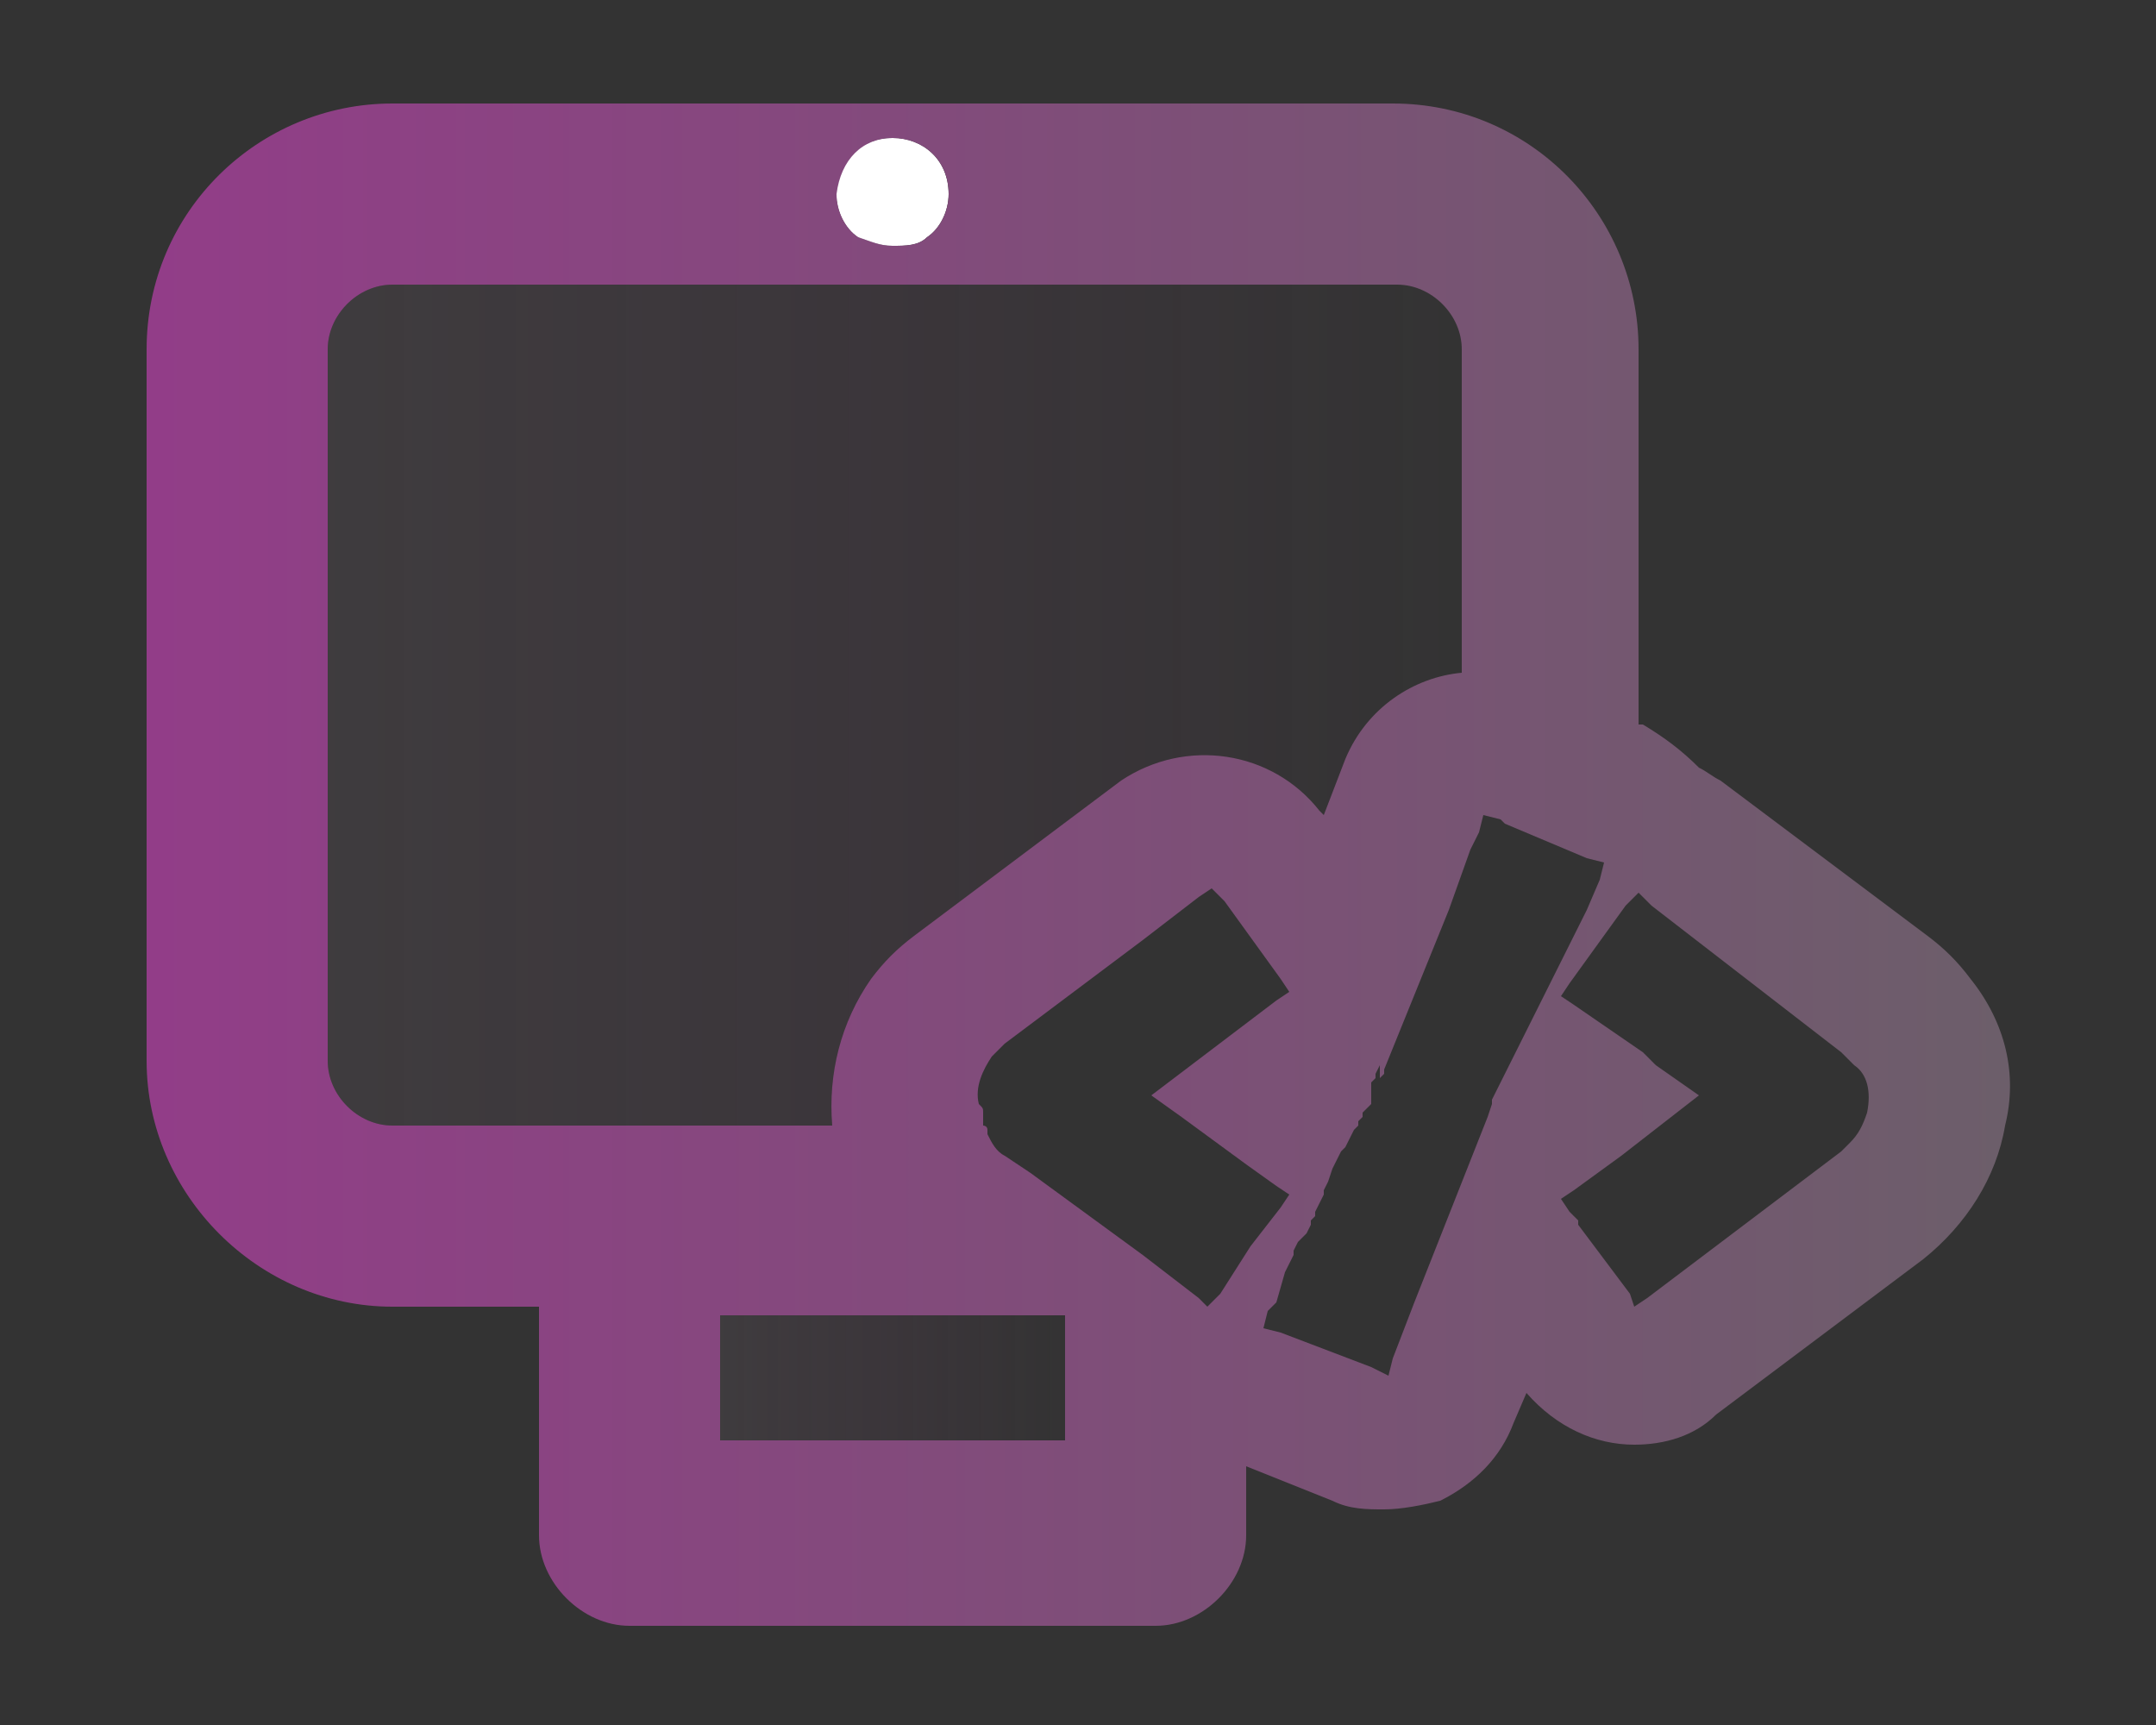 <?xml version="1.0" encoding="utf-8"?>
<!-- Generator: Adobe Illustrator 21.1.0, SVG Export Plug-In . SVG Version: 6.00 Build 0)  -->
<svg version="1.1" id="Layer_1" xmlns="http://www.w3.org/2000/svg" xmlns:xlink="http://www.w3.org/1999/xlink" x="0px" y="0px"
	 viewBox="0 0 50 40" style="enable-background:new 0 0 50 40;" xml:space="preserve">
<rect x="0" y="0" width="50" height="40" fill="#333333" stroke="none"/>
<style type="text/css">
	.st0{fill:url(#SVGID_1_);}
	.st1{fill:url(#SVGID_2_);}
	.st2{fill:url(#SVGID_3_);}
	.st3{fill:#FFFFFF;}
	.st4{fill:url(#SVGID_4_);}
	.st5{fill:url(#SVGID_5_);}
	.st6{fill:url(#SVGID_6_);}
	.st7{fill:url(#SVGID_7_);}
</style>
<g>
	<g>
		
			<linearGradient id="SVGID_1_" gradientUnits="userSpaceOnUse" x1="19.95" y1="707.6" x2="21.477" y2="707.6" gradientTransform="matrix(1 0 0 1 0 -702)">
			<stop  offset="0" style="stop-color:#FFFFFF"/>
			<stop  offset="1" style="stop-color:#000000"/>
		</linearGradient>
		<path class="st0" d="M21.5,5.5c-0.2,0.2-0.5,0.2-0.8,0.2s-0.5-0.1-0.8-0.2H21.5z"/>
	</g>
	<g>
		
			<linearGradient id="SVGID_2_" gradientUnits="userSpaceOnUse" x1="19.442" y1="706.46" x2="21.985" y2="706.46" gradientTransform="matrix(1 0 0 1 0 -702)">
			<stop  offset="0" style="stop-color:#FFFFFF"/>
			<stop  offset="1" style="stop-color:#000000"/>
		</linearGradient>
		<path class="st1" d="M20.7,3.2c-0.7,0-1.3,0.5-1.3,1.3c0,0.4,0.2,0.8,0.5,1c0.2,0.2,0.5,0.2,0.8,0.2c0.3,0,0.5-0.1,0.8-0.2
			c0.3-0.2,0.5-0.6,0.5-1C22,3.7,21.4,3.2,20.7,3.2z"/>
	</g>
	
		<linearGradient id="SVGID_3_" gradientUnits="userSpaceOnUse" x1="27.938" y1="732.26" x2="28.064" y2="732.26" gradientTransform="matrix(1 0 0 1 0 -702)">
		<stop  offset="0" style="stop-color:#FFFFFF"/>
		<stop  offset="1" style="stop-color:#000000"/>
	</linearGradient>
	<path class="st2" d="M27.9,30.3L27.9,30.3H28H27.9z"/>
	<g>
		<path class="st3" d="M22,4.5c0,0.4-0.2,0.8-0.5,1c-0.2,0.2-0.5,0.2-0.8,0.2s-0.5-0.1-0.8-0.2c-0.3-0.2-0.5-0.6-0.5-1
			c0-0.7,0.5-1.3,1.3-1.3C21.4,3.2,22,3.7,22,4.5z"/>
	</g>
	
		<linearGradient id="SVGID_4_" gradientUnits="userSpaceOnUse" x1="3.375" y1="722" x2="46.625" y2="722" gradientTransform="matrix(1 0 0 1 0 -702)">
		<stop  offset="0" style="stop-color:#923D88"/>
		<stop  offset="1" style="stop-color:#6C5E6A"/>
	</linearGradient>
	<path class="st4" d="M45.7,22.7c-0.3-0.4-0.6-0.7-1-1l-4.8-3.6c-0.2-0.1-0.3-0.2-0.5-0.3c-0.4-0.4-0.8-0.7-1.3-1L38,16.8V8.1
		c0-3.1-2.5-5.7-5.7-5.7H9.1C6,2.4,3.4,4.9,3.4,8.1v16.5c0,3.1,2.6,5.7,5.7,5.7h3.4v5.3c0,1.1,1,2.1,2.1,2.1h12.2
		c1.1,0,2.1-1,2.1-2.1V34l2,0.8c0.4,0.2,0.8,0.2,1.2,0.2c0.4,0,0.9-0.1,1.3-0.2c0.8-0.4,1.4-1,1.7-1.8l0.3-0.7
		c0.7,0.8,1.6,1.2,2.5,1.2c0.7,0,1.4-0.2,1.9-0.7l4.8-3.6c1-0.8,1.7-1.9,1.9-3.1C46.8,24.9,46.5,23.7,45.7,22.7z M20.7,3.2
		c0.7,0,1.3,0.5,1.3,1.3c0,0.4-0.2,0.8-0.5,1c-0.2,0.2-0.5,0.2-0.8,0.2c-0.3,0-0.5-0.1-0.8-0.2c-0.3-0.2-0.5-0.6-0.5-1
		C19.5,3.7,20,3.2,20.7,3.2z M9.1,26.1c-0.8,0-1.5-0.7-1.5-1.5V8.1c0-0.8,0.7-1.5,1.5-1.5h23.3c0.8,0,1.5,0.7,1.5,1.5v7.5
		c-1.1,0.1-2.2,0.8-2.7,2l-0.5,1.3l-0.1-0.1c-1.1-1.4-3.1-1.7-4.6-0.7l-4.8,3.6c-0.4,0.3-0.7,0.6-1,1c-0.7,1-1,2.2-0.9,3.4H9.1z
		 M24.7,33.4h-8v-2.9h8V33.4z M28.3,30l-0.2,0.2L28,30.3L28,30.3l-0.2-0.2l-1.3-1l-2.6-1.9l-0.6-0.4c-0.2-0.1-0.3-0.3-0.4-0.5v-0.1
		c0-0.1-0.1-0.1-0.1-0.1V26v-0.1c0,0,0,0,0-0.1s0-0.1-0.1-0.2c-0.1-0.4,0.1-0.8,0.3-1.1c0.1-0.1,0.2-0.2,0.3-0.3l3.2-2.4l1.3-1l0,0
		l0.3-0.2l0.2,0.2l0.1,0.1l1.3,1.8l0.2,0.3l-0.3,0.2l-2.9,2.2l0.7,0.5l1.5,1.1l0.7,0.5l0.3,0.2l-0.2,0.3l-0.7,0.9L28.3,30z M35,24.7
		L35,24.7l-0.4,0.8v0.1l-0.1,0.3l0,0l-1.7,4.3l-0.5,1.3l-0.1,0.4l-0.4-0.2l-2.1-0.8l-0.4-0.1l0.1-0.4l0.1-0.1l0,0l0.1-0.1l0.2-0.7
		l0.1-0.2l0.1-0.2l0,0v-0.1V29l0.1-0.2l0.1-0.1l0.1-0.1l0.1-0.2v-0.1l0.1-0.1v-0.1l0.1-0.2l0,0l0.1-0.2v-0.1l0.1-0.2l0,0l0.1-0.3
		l0,0l0,0l0.2-0.4l0.1-0.1l0,0l0.2-0.4l0,0l0,0l0.1-0.1v-0.1l0.1-0.1v-0.1l0.1-0.1l0,0l0,0l0.1-0.1v-0.1l0,0l0,0l0,0v-0.1l0,0v-0.1
		v-0.1l0,0v-0.1l0.1-0.1v-0.1l0.1-0.2V25l0,0l0.1-0.1v-0.1l1.5-3.7l0.5-1.4l0.2-0.4l0.1-0.4l0.4,0.1l0.1,0.1l1.9,0.8l0.4,0.1
		l-0.1,0.4l-0.3,0.7L35,24.7z M43.3,25.8c-0.1,0.3-0.2,0.5-0.4,0.7c-0.1,0.1-0.2,0.2-0.2,0.2l-4.5,3.4l-0.3,0.2L37.8,30l-1.2-1.6
		v-0.1l-0.1-0.1l-0.1-0.1l-0.2-0.3l0.3-0.2l1.1-0.8l1.8-1.4l-1-0.7l-0.1-0.1l-0.2-0.2l-1.6-1.1l-0.3-0.2l0.2-0.3l1.3-1.8l0.1-0.1
		l0.2-0.2l0.1,0.1l0.2,0.2l0,0l4.4,3.4c0.1,0.1,0.2,0.2,0.2,0.2l0.1,0.1C43.3,24.9,43.4,25.3,43.3,25.8z"/>
	
		<linearGradient id="SVGID_5_" gradientUnits="userSpaceOnUse" x1="16.704" y1="733.94" x2="24.73" y2="733.94" gradientTransform="matrix(1 0 0 1 0 -702)">
		<stop  offset="0" style="stop-color:#6C5E6A;stop-opacity:0.2"/>
		<stop  offset="1" style="stop-color:#923D88;stop-opacity:0"/>
	</linearGradient>
	<rect x="16.7" y="30.5" class="st5" width="8" height="2.9"/>
	
		<linearGradient id="SVGID_6_" gradientUnits="userSpaceOnUse" x1="7.575" y1="718.31" x2="33.826" y2="718.31" gradientTransform="matrix(1 0 0 1 0 -702)">
		<stop  offset="0" style="stop-color:#6C5E6A;stop-opacity:0.2"/>
		<stop  offset="1" style="stop-color:#923D88;stop-opacity:0"/>
	</linearGradient>
	<path class="st6" d="M33.9,8.1v7.5c-1.1,0.1-2.2,0.8-2.7,2l-0.5,1.3l-0.1-0.1c-1.1-1.4-3.1-1.7-4.6-0.7l-4.8,3.6
		c-0.4,0.3-0.7,0.6-1,1c-0.7,1-1,2.2-0.9,3.4H9.1c-0.8,0-1.5-0.7-1.5-1.5V8.1c0-0.8,0.7-1.5,1.5-1.5h23.3
		C33.2,6.6,33.9,7.3,33.9,8.1z"/>
	<g>
		
			<linearGradient id="SVGID_7_" gradientUnits="userSpaceOnUse" x1="27.938" y1="732.29" x2="28.064" y2="732.29" gradientTransform="matrix(1 0 0 1 0 -702)">
			<stop  offset="0" style="stop-color:#FFFFFF"/>
			<stop  offset="1" style="stop-color:#000000"/>
		</linearGradient>
		<polygon class="st7" points="28,30.3 28,30.3 27.9,30.3 		"/>
	</g>
</g>
</svg>
